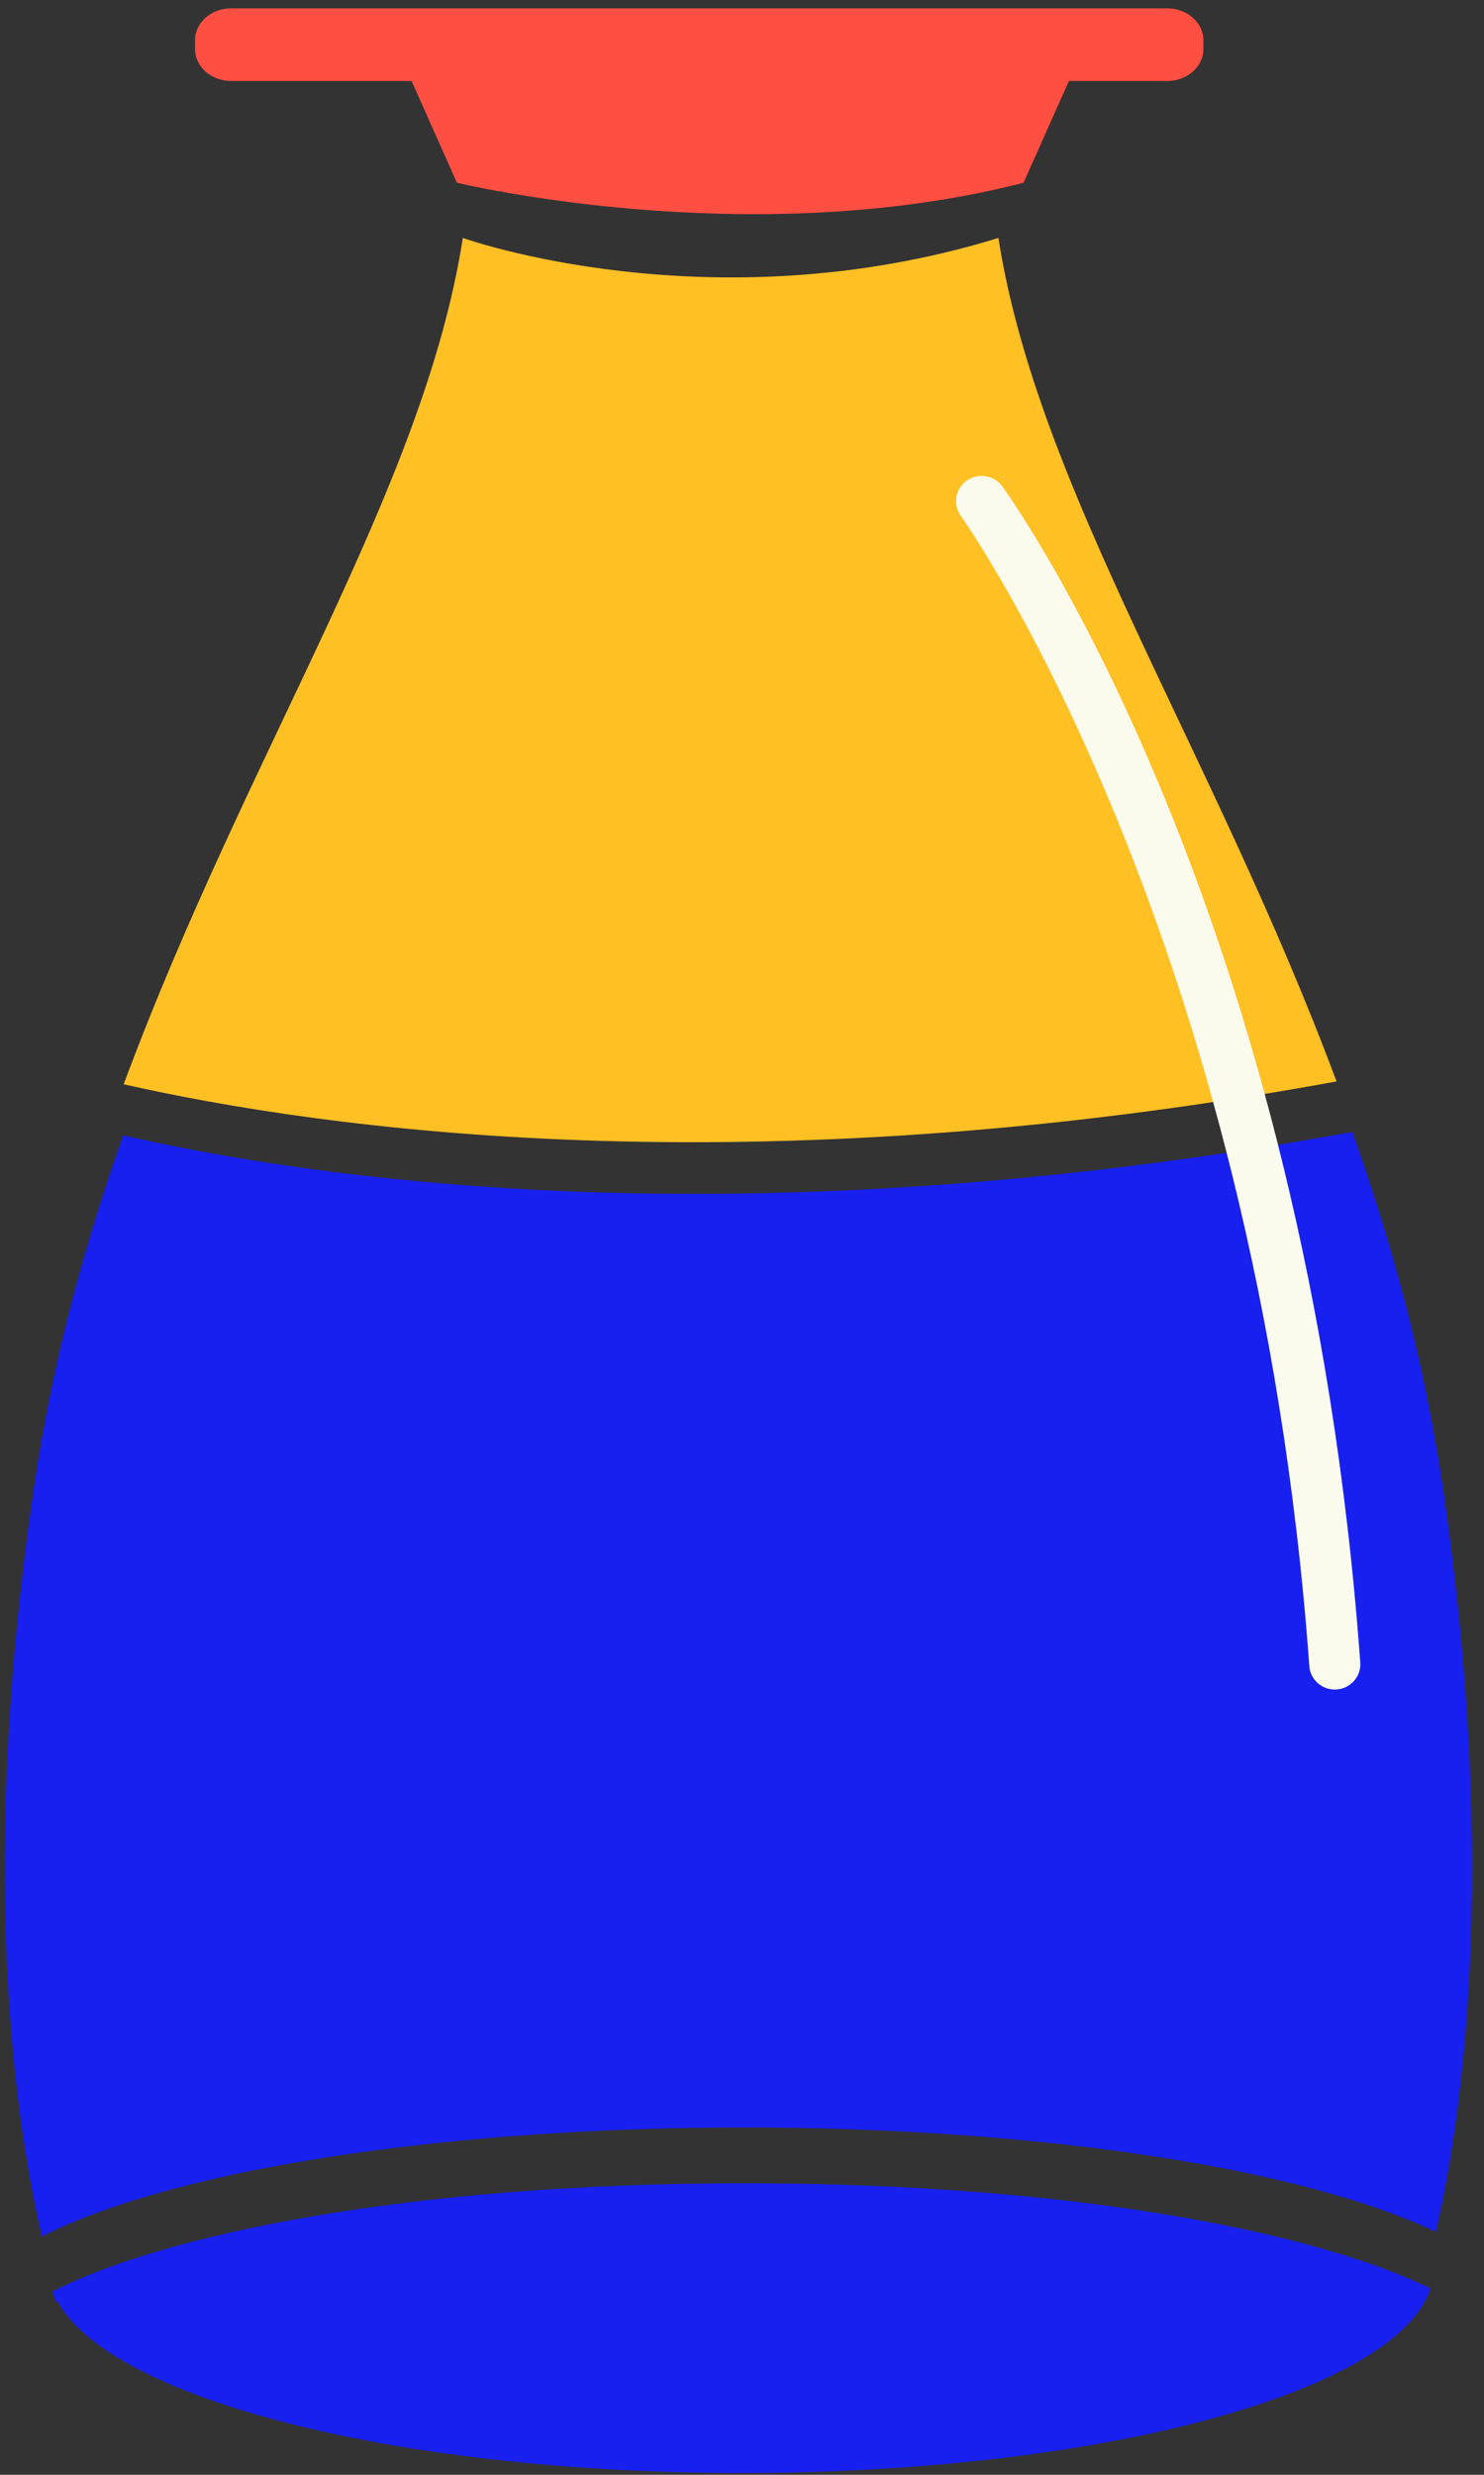 <svg width="24" height="40" viewBox="0 0 24 40" fill="none" xmlns="http://www.w3.org/2000/svg">
<rect x="0" y="0" width="24" height="40" fill="#333333" stroke="none"/>
<path fill-rule="evenodd" clip-rule="evenodd" d="M17.287 1.309H18.878C19.2 1.309 19.462 1.078 19.462 0.793V0.651C19.462 0.366 19.2 0.135 18.878 0.135H3.737C3.415 0.135 3.154 0.366 3.154 0.651V0.793C3.154 1.078 3.415 1.309 3.737 1.309H6.656L7.39 2.954C7.39 2.954 12.102 4.096 16.553 2.954L17.287 1.309Z" fill="#FF4E42"/>
<path fill-rule="evenodd" clip-rule="evenodd" d="M0.548 24.049C0.849 21.994 1.368 20.107 1.993 18.35C5.226 19.091 12.119 20.071 21.87 18.295C22.504 20.068 23.03 21.972 23.335 24.049C24.243 30.249 23.63 34.303 23.221 36.073C20.865 34.96 16.426 34.386 12.024 34.386C7.525 34.386 2.991 34.986 0.677 36.147C0.269 34.412 -0.372 30.327 0.548 24.049ZM0.899 37.198C0.899 37.198 0.879 37.143 0.846 37.039C2.598 36.135 6.549 35.288 12.042 35.288C17.431 35.288 21.335 36.103 23.135 36.988C22.593 38.662 17.809 39.971 11.987 39.971C6.411 39.971 1.789 38.77 0.931 37.198H0.899Z" fill="#1820EF"/>
<path fill-rule="evenodd" clip-rule="evenodd" d="M21.615 17.479C19.608 12.1 16.777 7.898 16.147 3.846C11.489 5.281 7.485 3.846 7.485 3.846C6.854 7.909 4.008 12.124 2 17.525C5.237 18.256 12.098 19.226 21.615 17.479Z" fill="#FFC024"/>
<path fill-rule="evenodd" clip-rule="evenodd" d="M21.587 27.308C21.372 27.308 21.19 27.144 21.175 26.93C20.31 15.053 15.586 8.403 15.538 8.337C15.406 8.153 15.449 7.899 15.635 7.768C15.82 7.637 16.079 7.68 16.211 7.863C16.411 8.139 21.118 14.768 21.999 26.871C22.015 27.095 21.844 27.291 21.616 27.307C21.606 27.307 21.596 27.308 21.587 27.308Z" fill="#FAFAED"/>
</svg>
